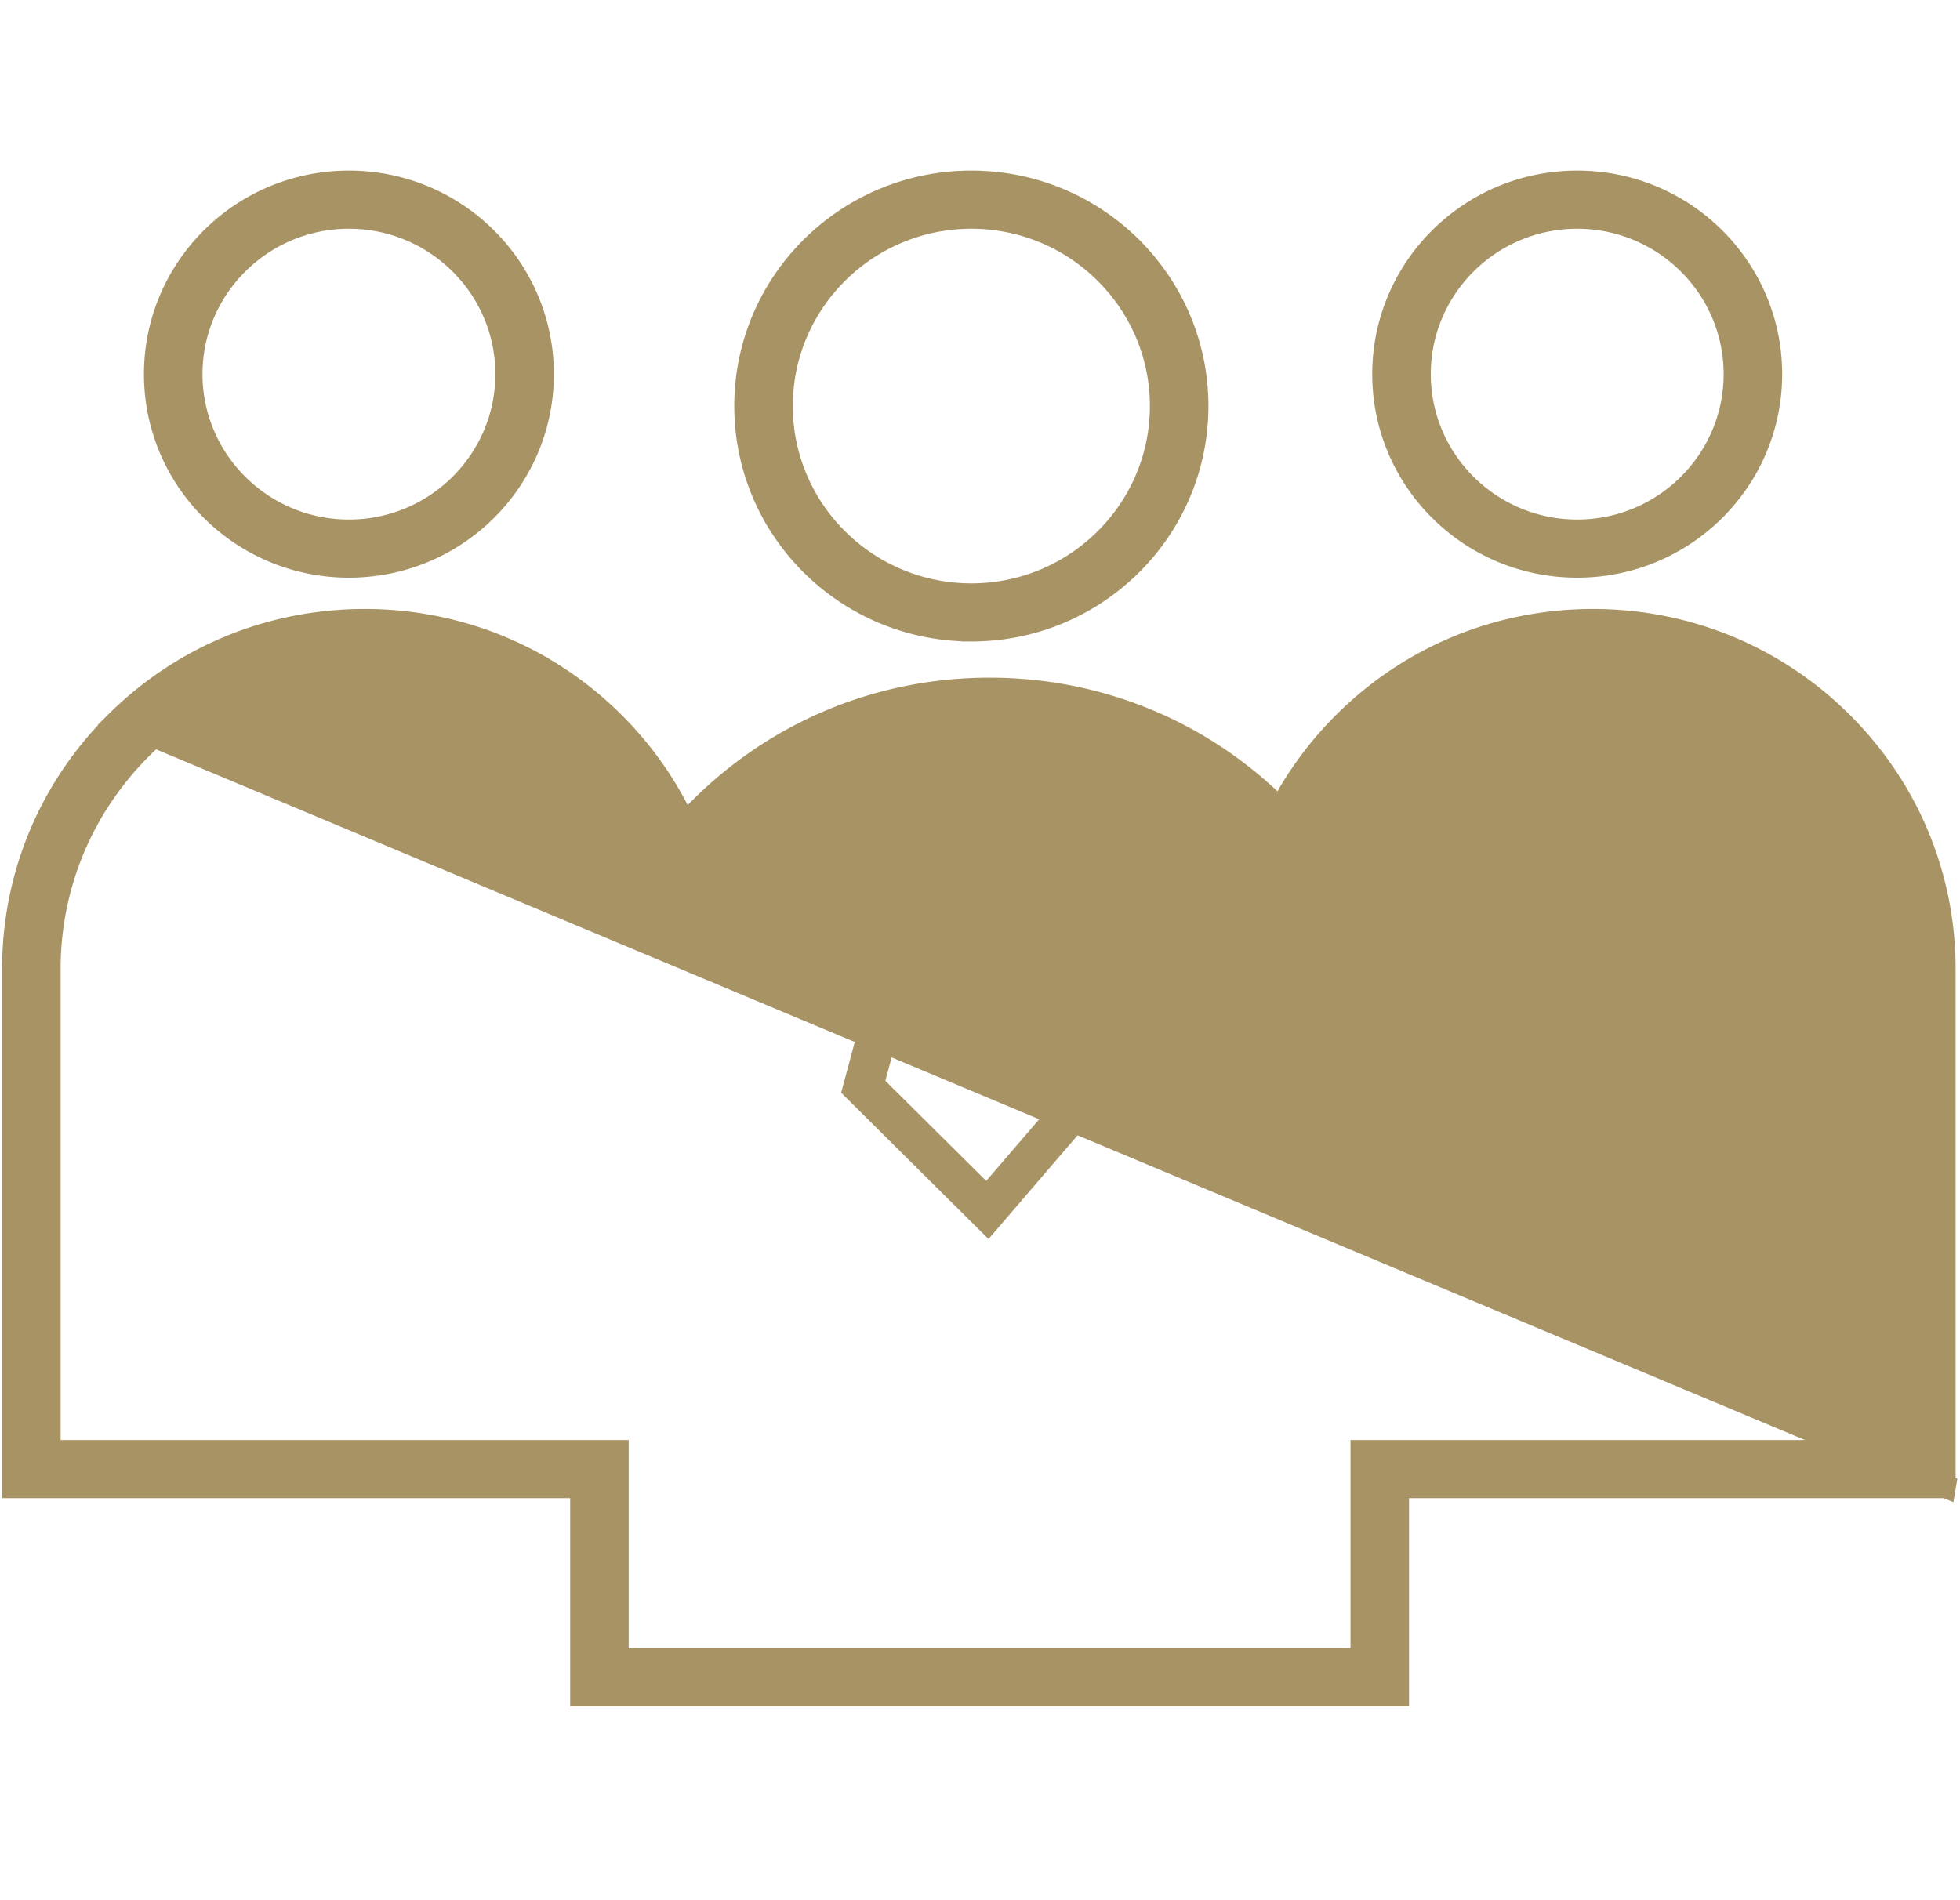 <svg width="99" height="96" fill="none" xmlns="http://www.w3.org/2000/svg"><path d="M98.278 75.186H70.671v10.509H29.3v-10.51H.605V48.962c0-4.725 1.852-9.166 5.217-12.51l92.456 38.735zm0 0V48.96c0-4.725-1.852-9.167-5.217-12.51-3.366-3.343-7.838-5.184-12.599-5.184-4.76 0-9.232 1.84-12.599 5.183a17.807 17.807 0 00-2.903 3.776l-.315.549-.461-.433c-3.855-3.62-8.872-5.604-14.199-5.604-5.528 0-10.721 2.136-14.628 6.018h0c-.088.088-.176.176-.262.265l-.484.498-.319-.617a17.758 17.758 0 00-3.272-4.452c-3.366-3.342-7.838-5.183-12.599-5.183-4.76 0-9.232 1.84-12.599 5.183l92.456 38.736zm-30.064 8.572h.5V73.25h27.607V48.961a15.61 15.61 0 00-4.645-11.143h0a15.815 15.815 0 00-11.214-4.614 15.814 15.814 0 00-11.213 4.613h0a15.893 15.893 0 00-2.587 3.365l-1.55 2.7-2.274-2.135a18.706 18.706 0 00-12.853-5.073c-5.002 0-9.706 1.936-13.242 5.45l-.239.24-2.387 2.456-1.567-3.037a15.816 15.816 0 00-2.915-3.965h0a15.815 15.815 0 00-11.214-4.614 15.815 15.815 0 00-11.213 4.613h0c-2.995 2.977-4.646 6.936-4.646 11.144V73.25h28.694v10.509h36.958zm-19.15-53.786c5.245 0 9.517-4.24 9.517-9.459 0-5.218-4.273-9.457-9.518-9.457-5.245 0-9.518 4.239-9.518 9.457 0 5.22 4.273 9.459 9.518 9.459zm30.601-3.224c4.351 0 7.896-3.516 7.896-7.846s-3.545-7.846-7.896-7.846-7.896 3.516-7.896 7.846 3.545 7.846 7.896 7.846zm-62.04 0c4.35 0 7.895-3.516 7.895-7.846s-3.545-7.846-7.896-7.846-7.896 3.516-7.896 7.846 3.545 7.846 7.896 7.846zm31.438 5.16c-6.34 0-11.475-5.105-11.475-11.395 0-6.289 5.135-11.394 11.475-11.394s11.474 5.105 11.474 11.394c0 6.29-5.133 11.396-11.474 11.396zm30.602-3.223c-5.445 0-9.853-4.382-9.853-9.783 0-5.4 4.408-9.783 9.853-9.783 5.444 0 9.852 4.384 9.852 9.783 0 5.401-4.408 9.783-9.852 9.783zm-62.04 0c-5.446 0-9.854-4.382-9.854-9.783 0-5.4 4.408-9.783 9.853-9.783 5.444 0 9.852 4.384 9.852 9.783 0 5.401-4.408 9.783-9.852 9.783z" fill="#A89365" stroke="#A89365"/><path d="M53.531 36.708h-8.87v2.937h8.87v-2.937zm-2.511 4.003l4.196 14.194-5.344 6.224-6.269-6.224 3.809-14.194" stroke="#A89365" stroke-width="2"/></svg>